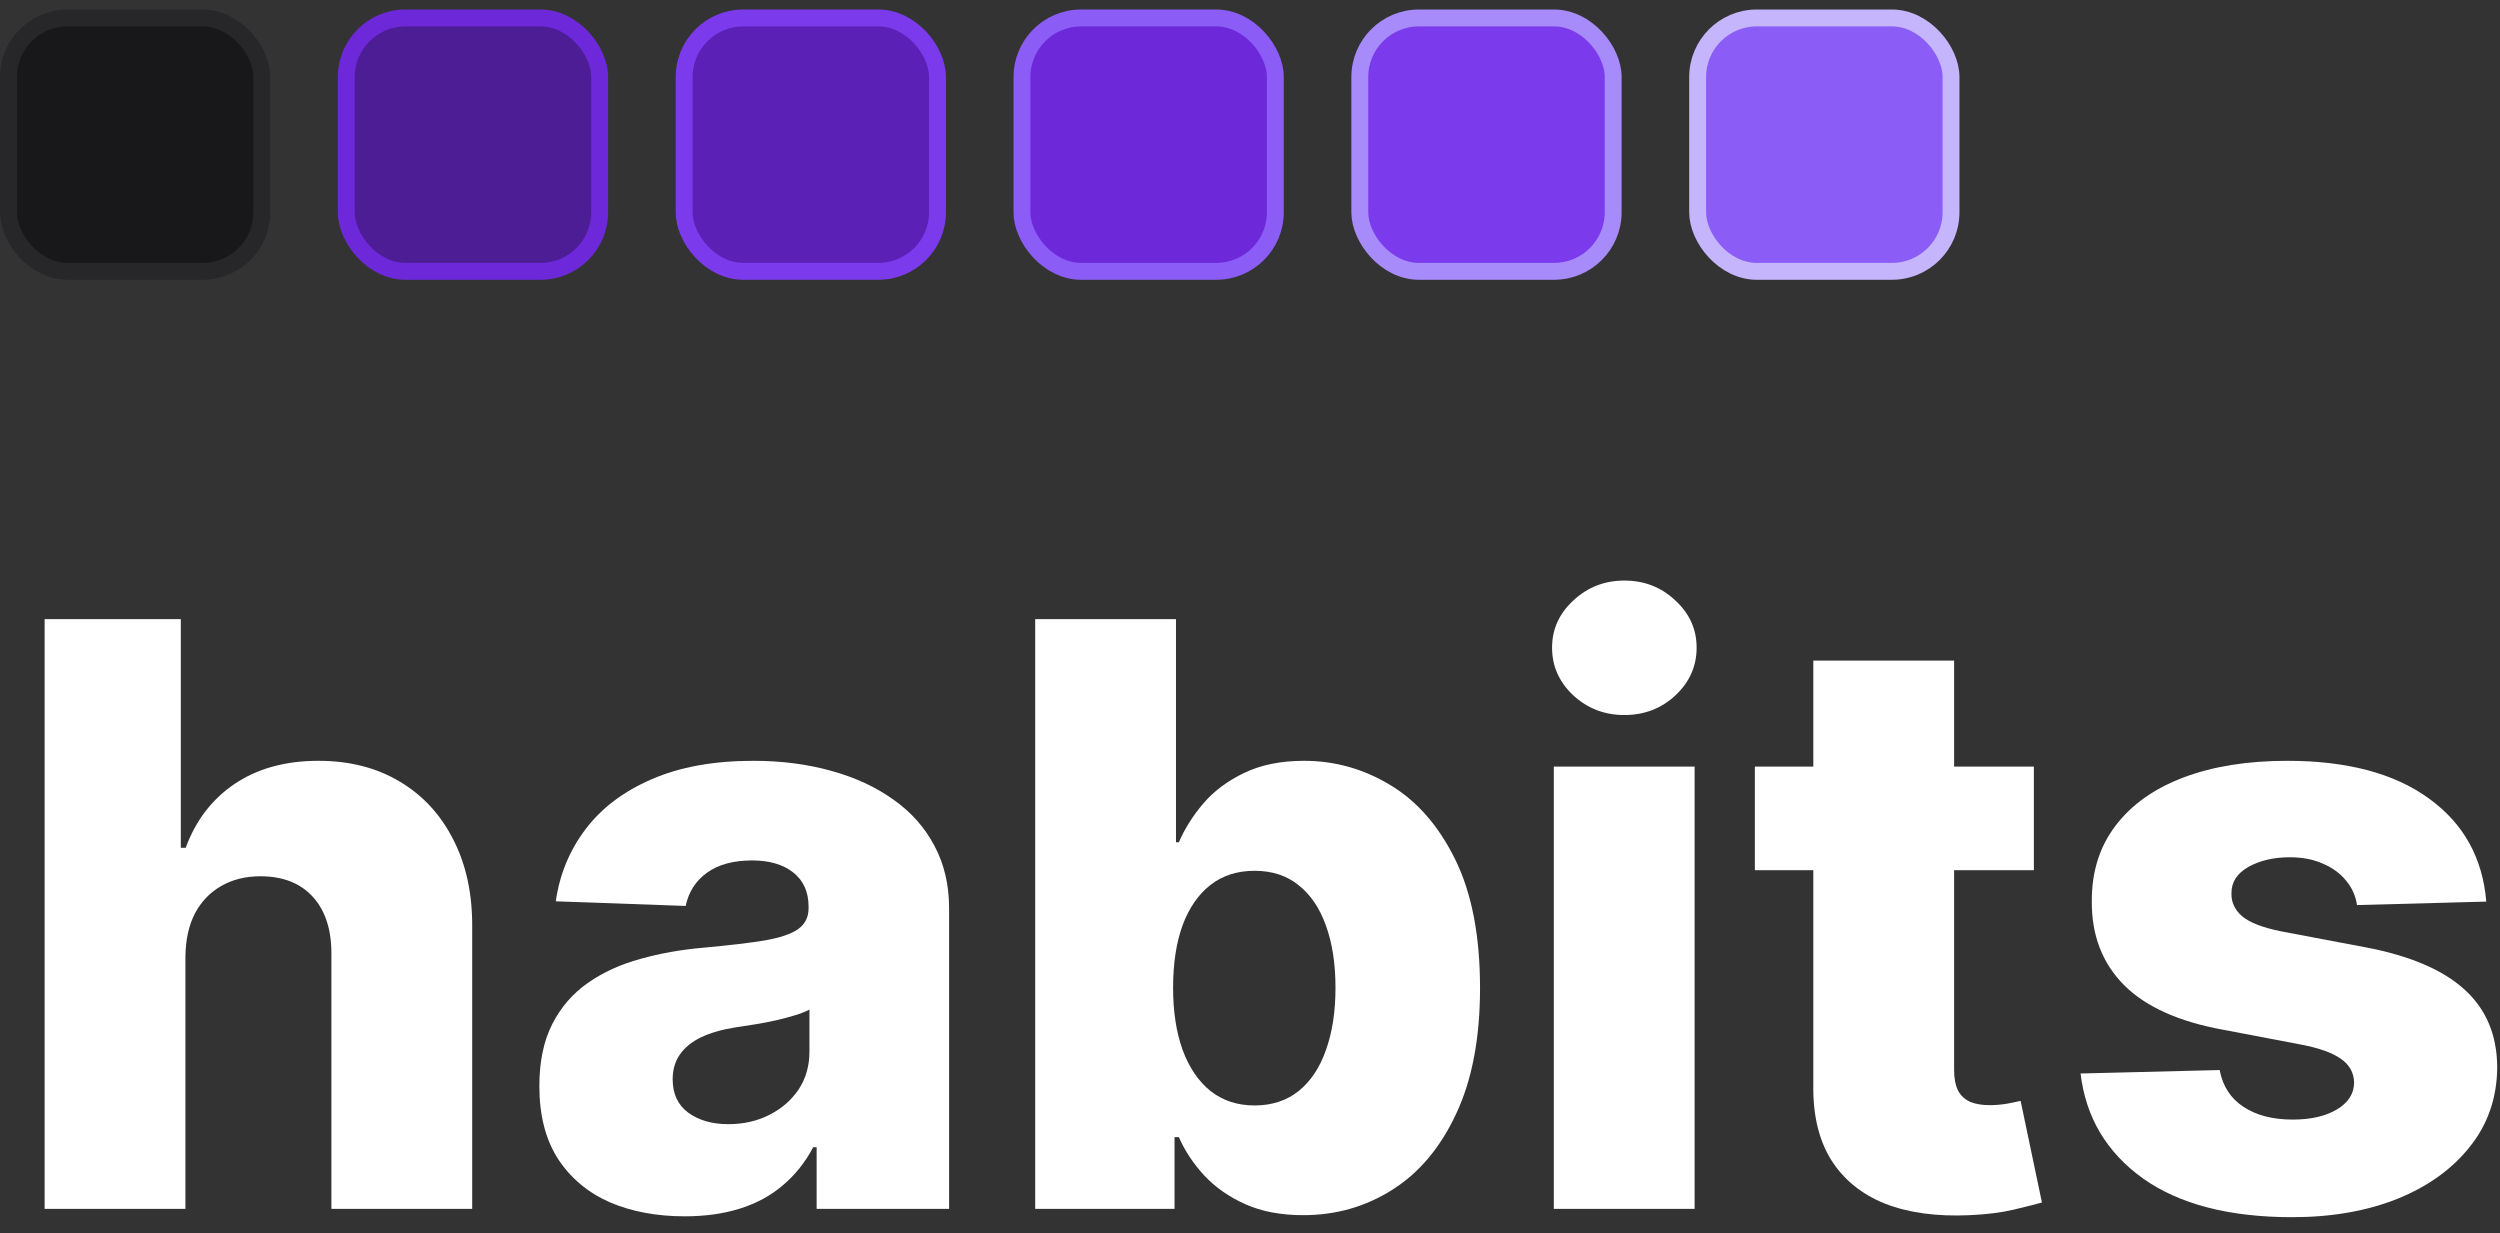 <svg width="148" height="73" viewBox="0 0 148 73" fill="none" xmlns="http://www.w3.org/2000/svg">
<rect x="0" y="0" width="148" height="73" fill="#333333" stroke="none"/>
<path d="M10.977 56.631V71.563H2.642V36.654H10.704V50.188H10.994C11.585 48.574 12.551 47.313 13.892 46.404C15.244 45.495 16.898 45.04 18.852 45.04C20.693 45.04 22.296 45.449 23.659 46.267C25.023 47.074 26.079 48.216 26.829 49.693C27.591 51.171 27.966 52.898 27.954 54.875V71.563H19.619V56.511C19.631 55.057 19.267 53.921 18.528 53.102C17.79 52.284 16.75 51.875 15.409 51.875C14.534 51.875 13.761 52.068 13.091 52.455C12.432 52.83 11.915 53.37 11.54 54.074C11.176 54.779 10.989 55.631 10.977 56.631Z" fill="white"/>
<path d="M40.538 72.006C38.868 72.006 37.385 71.727 36.09 71.171C34.805 70.602 33.788 69.75 33.038 68.614C32.3 67.466 31.93 66.029 31.93 64.301C31.93 62.847 32.186 61.62 32.697 60.62C33.209 59.62 33.913 58.807 34.811 58.182C35.709 57.557 36.743 57.085 37.913 56.767C39.084 56.438 40.334 56.216 41.663 56.102C43.152 55.966 44.351 55.824 45.26 55.676C46.169 55.517 46.828 55.296 47.237 55.011C47.658 54.716 47.868 54.301 47.868 53.767V53.682C47.868 52.807 47.567 52.131 46.965 51.654C46.362 51.176 45.55 50.938 44.527 50.938C43.425 50.938 42.538 51.176 41.868 51.654C41.197 52.131 40.771 52.79 40.59 53.631L32.902 53.358C33.129 51.767 33.715 50.347 34.658 49.097C35.612 47.835 36.919 46.847 38.578 46.131C40.249 45.404 42.254 45.04 44.595 45.04C46.266 45.04 47.805 45.239 49.215 45.636C50.624 46.023 51.851 46.591 52.896 47.341C53.942 48.08 54.749 48.989 55.317 50.068C55.896 51.148 56.186 52.381 56.186 53.767V71.563H48.345V67.915H48.141C47.675 68.801 47.078 69.551 46.351 70.165C45.635 70.779 44.788 71.239 43.811 71.546C42.845 71.852 41.754 72.006 40.538 72.006ZM43.112 66.551C44.01 66.551 44.817 66.37 45.533 66.006C46.26 65.642 46.84 65.142 47.271 64.506C47.703 63.858 47.919 63.108 47.919 62.256V59.767C47.68 59.892 47.391 60.006 47.05 60.108C46.72 60.21 46.356 60.307 45.959 60.398C45.561 60.489 45.152 60.568 44.731 60.636C44.311 60.705 43.908 60.767 43.521 60.824C42.737 60.949 42.067 61.142 41.51 61.404C40.965 61.665 40.544 62.006 40.249 62.426C39.965 62.835 39.822 63.324 39.822 63.892C39.822 64.756 40.129 65.415 40.743 65.87C41.368 66.324 42.158 66.551 43.112 66.551Z" fill="white"/>
<path d="M61.283 71.563V36.654H69.618V49.864H69.788C70.129 49.068 70.612 48.301 71.237 47.563C71.874 46.824 72.68 46.222 73.658 45.756C74.646 45.279 75.828 45.04 77.203 45.04C79.021 45.04 80.72 45.517 82.3 46.472C83.891 47.426 85.175 48.898 86.152 50.886C87.129 52.875 87.618 55.409 87.618 58.489C87.618 61.455 87.146 63.938 86.203 65.938C85.271 67.938 84.01 69.438 82.419 70.438C80.84 71.438 79.084 71.938 77.152 71.938C75.834 71.938 74.692 71.722 73.726 71.29C72.76 70.858 71.947 70.29 71.288 69.585C70.641 68.881 70.141 68.125 69.788 67.318H69.533V71.563H61.283ZM69.447 58.472C69.447 59.881 69.635 61.108 70.01 62.154C70.396 63.199 70.947 64.011 71.663 64.591C72.391 65.159 73.26 65.443 74.271 65.443C75.294 65.443 76.163 65.159 76.879 64.591C77.595 64.011 78.135 63.199 78.499 62.154C78.874 61.108 79.061 59.881 79.061 58.472C79.061 57.063 78.874 55.841 78.499 54.807C78.135 53.773 77.595 52.972 76.879 52.404C76.175 51.835 75.305 51.551 74.271 51.551C73.249 51.551 72.379 51.83 71.663 52.386C70.947 52.943 70.396 53.739 70.01 54.773C69.635 55.807 69.447 57.04 69.447 58.472Z" fill="white"/>
<path d="M91.986 71.563V45.381H100.321V71.563H91.986ZM96.162 42.33C94.992 42.33 93.986 41.943 93.145 41.171C92.304 40.386 91.883 39.443 91.883 38.341C91.883 37.25 92.304 36.318 93.145 35.546C93.986 34.761 94.992 34.37 96.162 34.37C97.344 34.37 98.349 34.761 99.179 35.546C100.02 36.318 100.44 37.25 100.44 38.341C100.44 39.443 100.02 40.386 99.179 41.171C98.349 41.943 97.344 42.33 96.162 42.33Z" fill="white"/>
<path d="M120.405 45.381V51.517H103.888V45.381H120.405ZM107.348 39.108H115.683V63.33C115.683 63.841 115.763 64.256 115.922 64.574C116.092 64.881 116.337 65.102 116.655 65.239C116.973 65.364 117.354 65.426 117.797 65.426C118.115 65.426 118.45 65.398 118.803 65.341C119.166 65.273 119.439 65.216 119.621 65.171L120.882 71.188C120.484 71.301 119.922 71.443 119.195 71.614C118.479 71.784 117.621 71.892 116.621 71.938C114.666 72.029 112.99 71.801 111.592 71.256C110.206 70.699 109.143 69.835 108.405 68.665C107.678 67.495 107.325 66.023 107.348 64.25V39.108Z" fill="white"/>
<path d="M147.188 53.375L139.534 53.58C139.455 53.034 139.239 52.551 138.886 52.131C138.534 51.699 138.074 51.364 137.506 51.125C136.949 50.875 136.301 50.75 135.562 50.75C134.597 50.75 133.773 50.943 133.091 51.33C132.42 51.716 132.091 52.239 132.102 52.898C132.091 53.409 132.295 53.852 132.716 54.227C133.148 54.602 133.915 54.904 135.017 55.131L140.062 56.085C142.676 56.585 144.619 57.415 145.892 58.574C147.176 59.733 147.824 61.267 147.835 63.176C147.824 64.972 147.29 66.534 146.233 67.864C145.188 69.193 143.756 70.227 141.938 70.966C140.119 71.693 138.04 72.057 135.699 72.057C131.96 72.057 129.011 71.29 126.852 69.756C124.705 68.21 123.477 66.142 123.17 63.551L131.403 63.347C131.585 64.301 132.057 65.029 132.818 65.529C133.58 66.029 134.551 66.279 135.733 66.279C136.801 66.279 137.67 66.08 138.341 65.682C139.011 65.284 139.352 64.756 139.364 64.097C139.352 63.506 139.091 63.034 138.58 62.682C138.068 62.318 137.267 62.034 136.176 61.83L131.608 60.96C128.983 60.483 127.028 59.602 125.744 58.318C124.46 57.023 123.824 55.375 123.835 53.375C123.824 51.625 124.29 50.131 125.233 48.892C126.176 47.642 127.517 46.688 129.256 46.029C130.994 45.37 133.045 45.04 135.409 45.04C138.955 45.04 141.75 45.784 143.795 47.273C145.841 48.75 146.972 50.784 147.188 53.375Z" fill="white"/>
<rect x="0.5" y="1.063" width="15" height="15" rx="3.5" fill="#18181B" stroke="#27272A"/>
<rect x="20.5" y="1.063" width="15" height="15" rx="3.5" fill="#4C1D95" stroke="#6D28D9"/>
<rect x="40.5" y="1.063" width="15" height="15" rx="3.5" fill="#5B21B6" stroke="#7C3AED"/>
<rect x="60.5" y="1.063" width="15" height="15" rx="3.5" fill="#6D28D9" stroke="#8B5CF6"/>
<rect x="80.5" y="1.063" width="15" height="15" rx="3.5" fill="#7C3AED" stroke="#A78BFA"/>
<rect x="100.5" y="1.063" width="15" height="15" rx="3.5" fill="#8B5CF6" stroke="#C4B5FD"/>
</svg>
